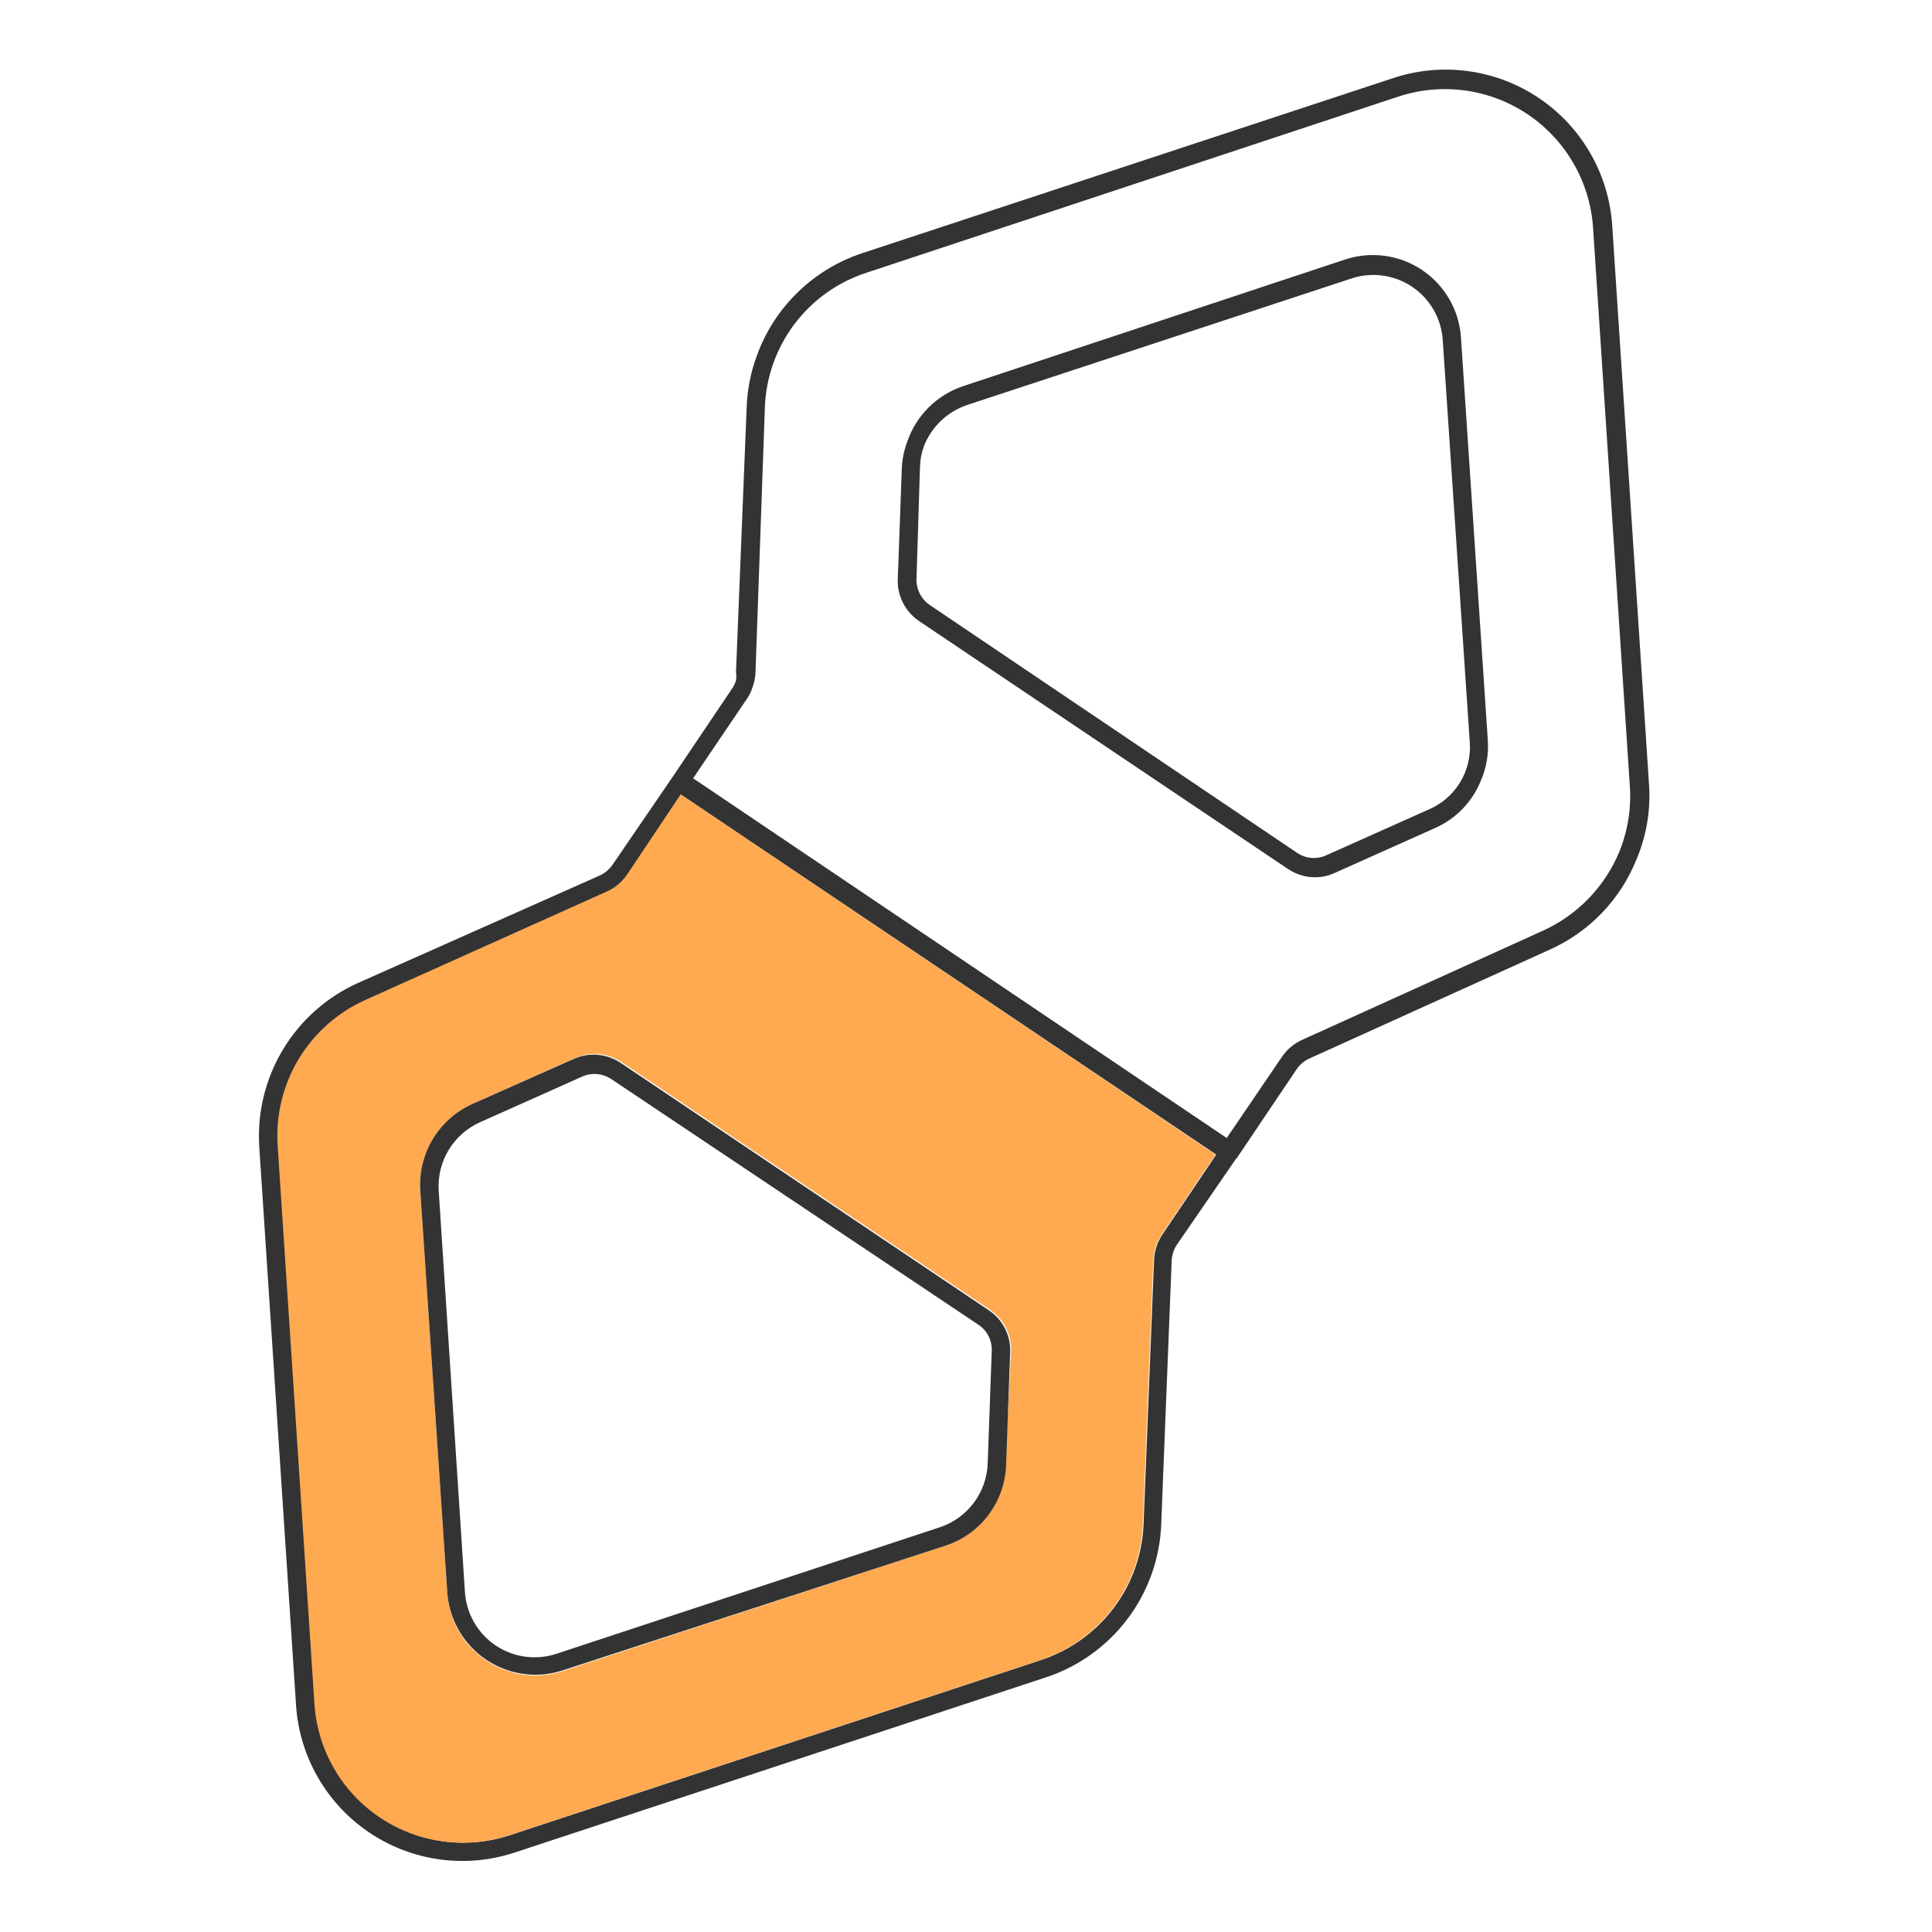 <svg width="130" height="130" viewBox="0 0 130 130" fill="none" xmlns="http://www.w3.org/2000/svg">
<path d="M98.304 22.692C98.242 21.79 97.974 20.914 97.522 20.131C97.07 19.348 96.445 18.679 95.696 18.174C94.946 17.669 94.091 17.342 93.196 17.217C92.3 17.092 91.388 17.174 90.529 17.454L64.764 25.997C63.903 26.293 63.121 26.781 62.477 27.425C61.834 28.068 61.346 28.851 61.05 29.712C60.826 30.302 60.7 30.925 60.679 31.556L60.406 39.084C60.406 39.631 60.543 40.169 60.805 40.649C61.067 41.129 61.445 41.536 61.904 41.832L86.666 58.472C87.204 58.835 87.838 59.029 88.486 59.03C88.948 59.03 89.405 58.928 89.823 58.732L96.571 55.712C97.979 55.087 99.086 53.936 99.654 52.505C100.018 51.658 100.175 50.737 100.112 49.818L98.304 22.692ZM96.125 54.473L89.229 57.556C88.915 57.697 88.571 57.756 88.228 57.725C87.886 57.695 87.557 57.577 87.273 57.383L62.573 40.718C62.287 40.525 62.054 40.262 61.896 39.955C61.738 39.648 61.66 39.306 61.669 38.96L61.904 31.42C61.915 30.947 62.003 30.479 62.164 30.033C62.419 29.377 62.817 28.785 63.329 28.302C63.841 27.818 64.454 27.453 65.123 27.235L90.888 18.754C91.57 18.52 92.296 18.447 93.01 18.54C93.725 18.633 94.408 18.889 95.007 19.289C95.606 19.689 96.105 20.223 96.464 20.847C96.823 21.471 97.034 22.171 97.079 22.89L98.899 49.954C98.966 50.903 98.734 51.849 98.237 52.659C97.74 53.469 97.001 54.104 96.125 54.473Z" fill="#333333"/>
<path d="M110.957 52.742L108.481 15.153C108.365 13.445 107.86 11.786 107.005 10.303C106.15 8.82 104.967 7.552 103.546 6.596C102.126 5.64 100.505 5.022 98.809 4.789C97.113 4.555 95.386 4.712 93.76 5.249L57.979 17.048C56.352 17.591 54.87 18.498 53.645 19.699C52.42 20.9 51.485 22.365 50.91 23.981C50.506 25.081 50.28 26.239 50.241 27.41L49.523 45.239C49.553 45.428 49.553 45.62 49.523 45.809C49.468 45.964 49.397 46.113 49.313 46.254L45.289 52.234L41.215 58.19C41.001 58.501 40.705 58.749 40.361 58.908L24.068 66.15C21.977 67.096 20.224 68.655 19.041 70.621C17.857 72.588 17.3 74.867 17.444 77.157L19.92 114.746C20.034 116.455 20.537 118.115 21.392 119.6C22.246 121.084 23.43 122.353 24.851 123.309C26.272 124.266 27.893 124.884 29.59 125.116C31.287 125.349 33.015 125.189 34.641 124.651L70.422 112.851C72.597 112.125 74.5 110.754 75.877 108.921C77.255 107.088 78.043 104.879 78.135 102.588L78.841 84.809C78.86 84.433 78.98 84.07 79.188 83.756L83.15 77.999C83.15 77.999 83.15 77.999 83.224 77.925L87.248 71.945C87.463 71.633 87.758 71.385 88.102 71.227L104.309 63.885C106.945 62.697 109.021 60.537 110.103 57.855C110.792 56.244 111.085 54.49 110.957 52.742ZM78.21 83.075C77.871 83.579 77.679 84.166 77.653 84.772L76.947 102.551C76.868 104.59 76.169 106.557 74.944 108.19C73.718 109.822 72.024 111.042 70.088 111.688L34.307 123.487C32.86 123.964 31.323 124.104 29.814 123.896C28.304 123.688 26.862 123.138 25.598 122.287C24.334 121.437 23.281 120.308 22.52 118.988C21.759 117.668 21.311 116.192 21.208 114.671L18.732 77.083C18.598 75.044 19.091 73.014 20.144 71.263C21.198 69.513 22.761 68.126 24.625 67.29L40.856 59.997C41.413 59.749 41.889 59.35 42.231 58.846L45.809 53.46L81.837 77.69L78.21 83.075ZM108.952 57.335C107.971 59.681 106.14 61.569 103.826 62.622L87.632 69.964C87.075 70.212 86.599 70.611 86.257 71.115L82.543 76.575L46.638 52.37L50.241 47.047C50.424 46.791 50.562 46.507 50.65 46.205C50.76 45.898 50.823 45.577 50.835 45.252L51.467 27.41C51.541 25.387 52.233 23.434 53.45 21.816C54.668 20.198 56.352 18.991 58.276 18.36L94.094 6.499C95.542 6.022 97.08 5.882 98.591 6.09C100.101 6.299 101.543 6.85 102.808 7.702C104.072 8.554 105.125 9.684 105.885 11.006C106.645 12.327 107.093 13.805 107.194 15.327L109.67 52.915C109.771 54.424 109.525 55.936 108.952 57.335Z" fill="#333333"/>
<path d="M45.808 53.461L42.193 58.847C41.851 59.351 41.375 59.75 40.819 59.998L24.575 67.29C22.711 68.127 21.148 69.513 20.094 71.264C19.041 73.014 18.548 75.045 18.682 77.084L21.158 114.672C21.261 116.193 21.709 117.669 22.47 118.989C23.231 120.309 24.284 121.438 25.548 122.288C26.812 123.139 28.254 123.689 29.764 123.897C31.273 124.105 32.81 123.965 34.257 123.488L70.038 111.689C71.974 111.043 73.668 109.823 74.894 108.191C76.119 106.558 76.818 104.591 76.897 102.551L77.603 84.772C77.629 84.166 77.821 83.579 78.16 83.076L81.787 77.691L45.808 53.461ZM67.648 98.528C67.62 99.741 67.22 100.916 66.502 101.894C65.785 102.873 64.785 103.608 63.637 104L37.86 112.444C37.004 112.727 36.094 112.809 35.201 112.685C34.308 112.56 33.455 112.232 32.709 111.726C31.955 111.225 31.326 110.557 30.873 109.773C30.42 108.989 30.154 108.11 30.097 107.207L28.277 80.142C28.192 78.925 28.483 77.711 29.109 76.663C29.736 75.616 30.668 74.787 31.781 74.286L38.664 71.203C39.172 70.975 39.73 70.88 40.285 70.927C40.839 70.975 41.373 71.164 41.834 71.475L66.596 88.115C67.058 88.423 67.432 88.844 67.684 89.339C67.935 89.833 68.055 90.384 68.032 90.938L67.648 98.528Z" fill="#FFA950"/>
<path d="M66.534 88.165L41.772 71.525C41.311 71.213 40.777 71.025 40.223 70.977C39.668 70.929 39.11 71.024 38.603 71.252L31.781 74.286C30.676 74.784 29.75 75.606 29.124 76.643C28.498 77.68 28.203 78.883 28.277 80.092L30.097 107.157C30.203 108.654 30.87 110.056 31.965 111.082C33.06 112.108 34.502 112.683 36.003 112.691C36.633 112.691 37.26 112.591 37.86 112.394L63.637 104C64.787 103.619 65.792 102.895 66.518 101.925C67.244 100.956 67.656 99.787 67.698 98.577L67.97 91.037C68.002 90.475 67.886 89.914 67.634 89.41C67.382 88.906 67.003 88.477 66.534 88.165ZM66.46 98.478C66.424 99.433 66.098 100.355 65.525 101.12C64.952 101.885 64.159 102.458 63.253 102.762L37.476 111.268C36.794 111.499 36.069 111.57 35.355 111.476C34.642 111.382 33.96 111.126 33.361 110.726C32.763 110.326 32.264 109.794 31.904 109.171C31.544 108.548 31.333 107.85 31.285 107.132L29.515 80.055C29.468 79.11 29.706 78.172 30.198 77.364C30.69 76.556 31.414 75.915 32.276 75.524L39.172 72.441C39.488 72.301 39.834 72.243 40.179 72.274C40.523 72.304 40.854 72.421 41.141 72.614L65.841 89.143C66.126 89.333 66.358 89.594 66.514 89.899C66.67 90.205 66.745 90.546 66.732 90.888L66.46 98.478Z" fill="#333333"/>
</svg>
